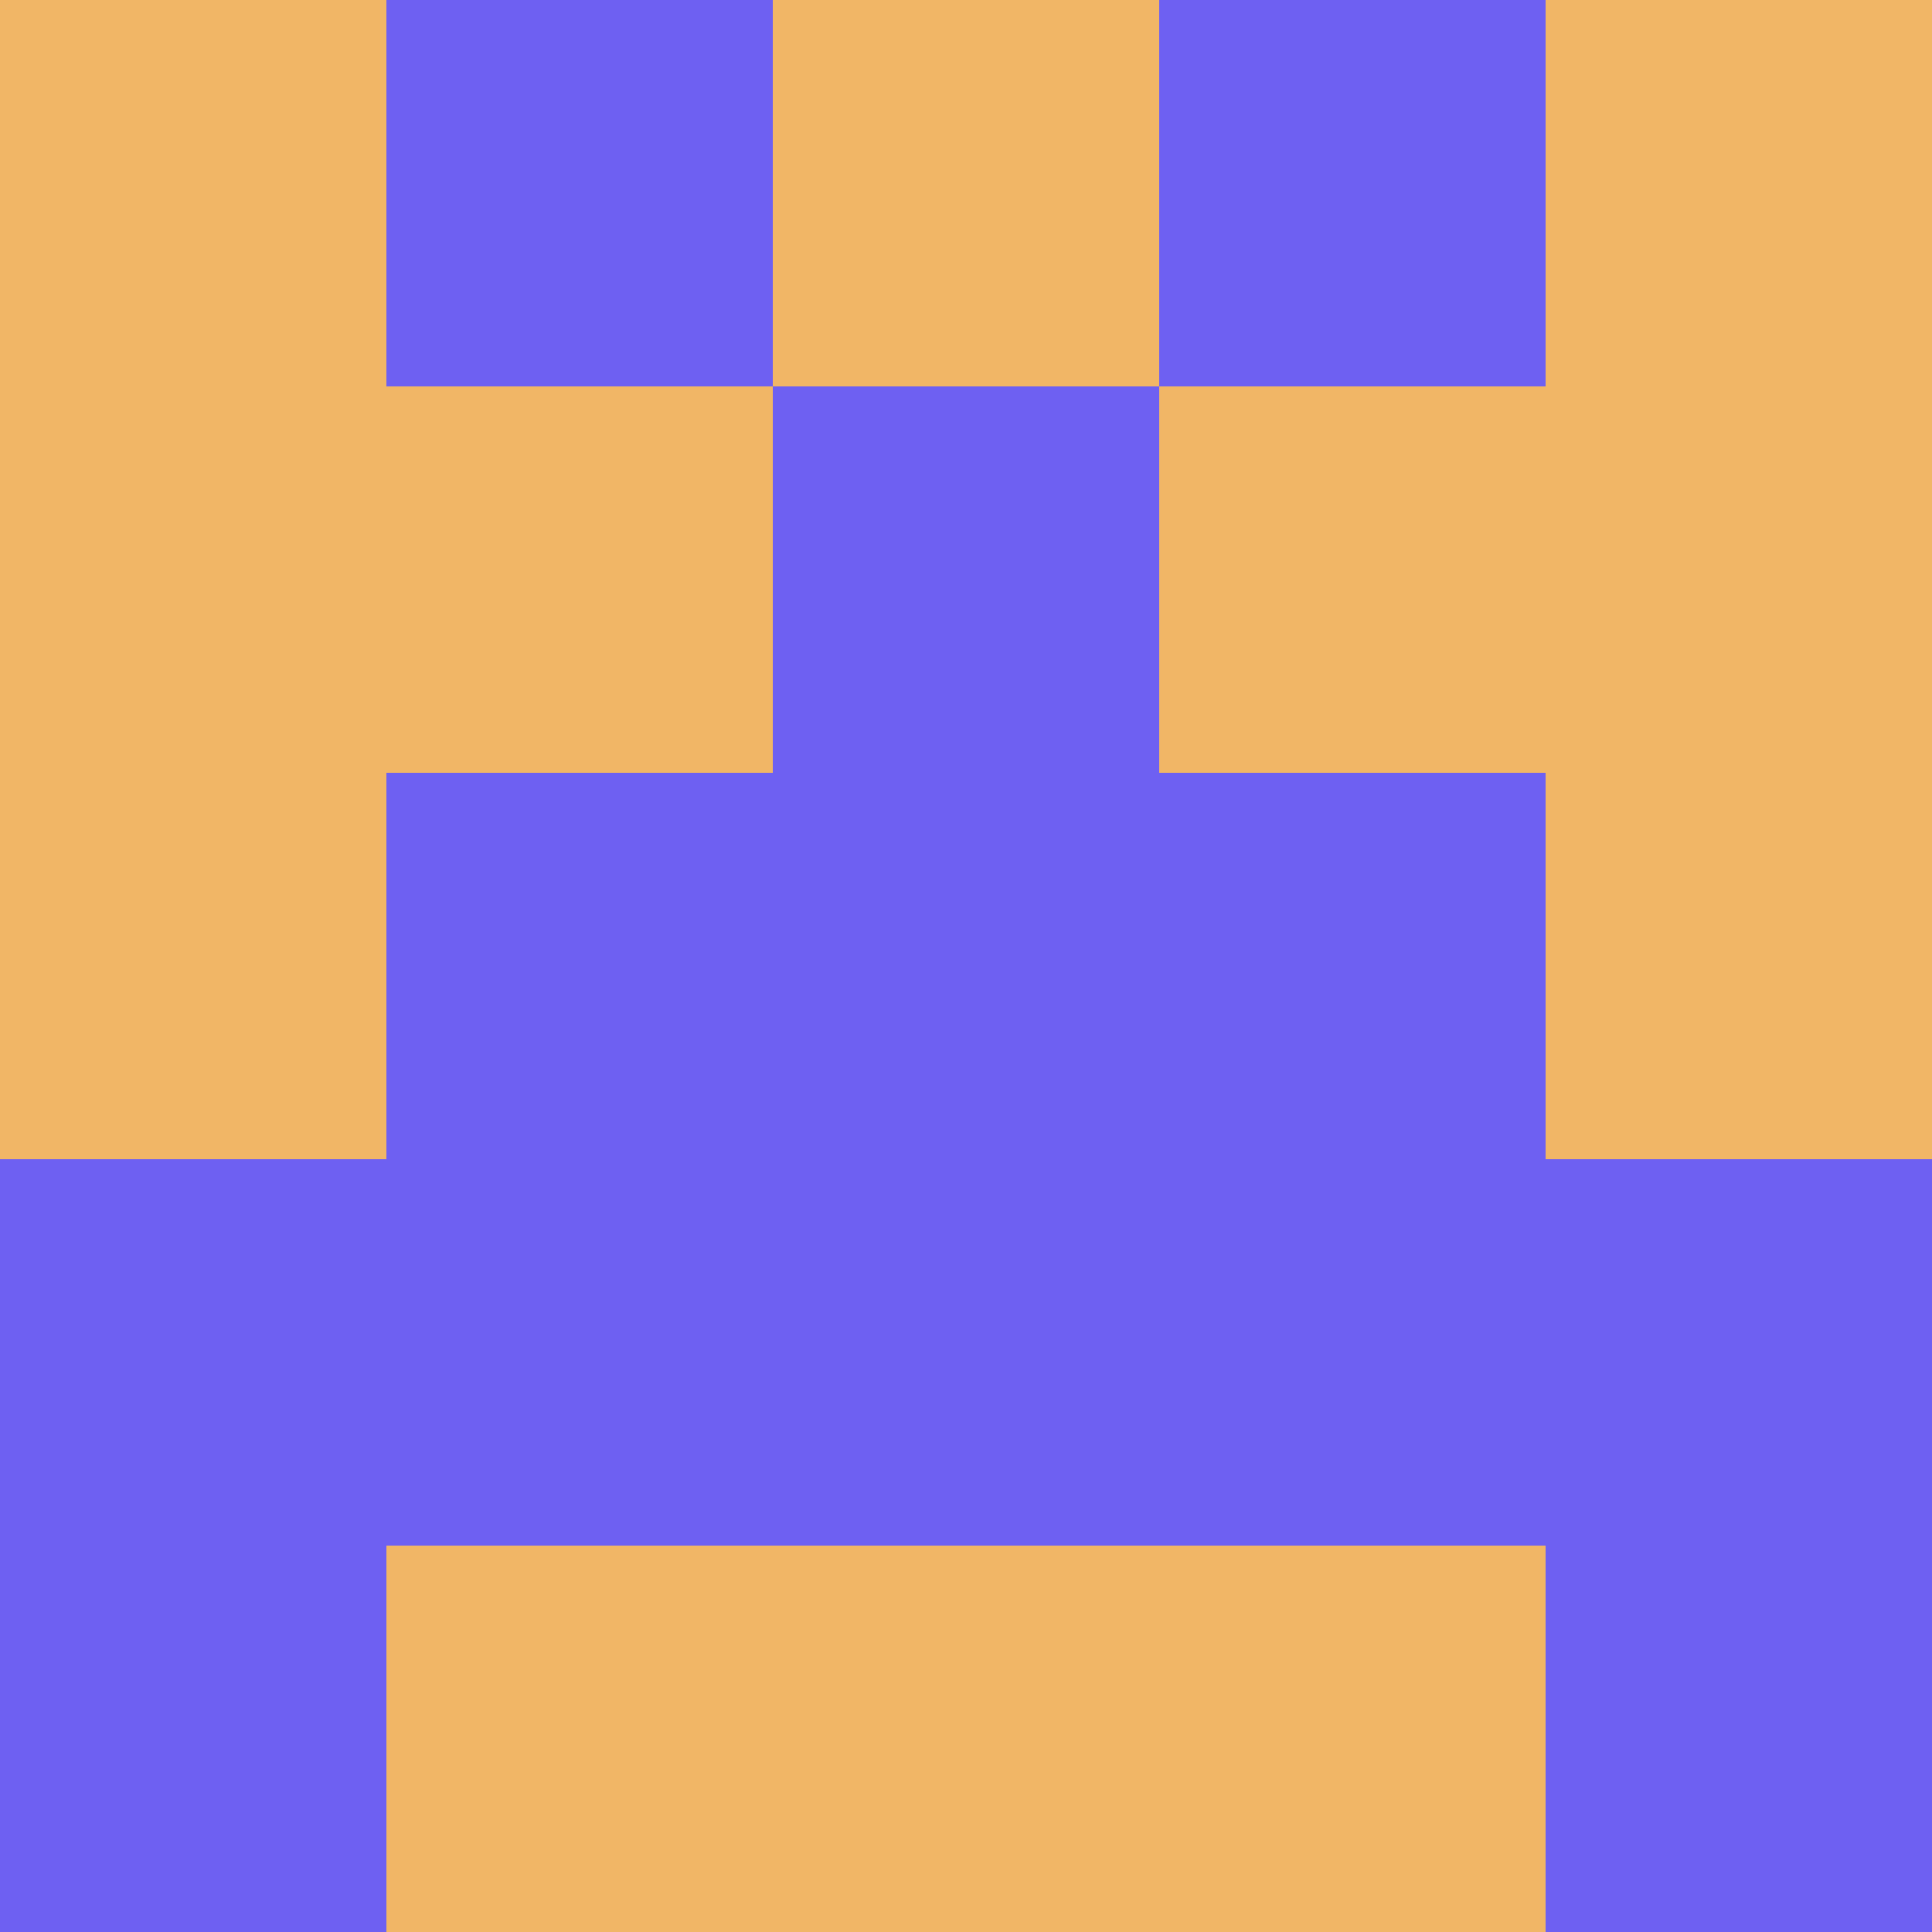 <?xml version="1.0" encoding="utf-8"?>
<!DOCTYPE svg PUBLIC "-//W3C//DTD SVG 20010904//EN"
        "http://www.w3.org/TR/2001/REC-SVG-20010904/DTD/svg10.dtd">
<svg viewBox="0 0 5 5" height="100" width="100" xml:lang="fr"
     xmlns="http://www.w3.org/2000/svg"
     xmlns:xlink="http://www.w3.org/1999/xlink">
            <rect x="0" y="0" height="1" width="1" fill="#F1B666"/>
        <rect x="4" y="0" height="1" width="1" fill="#F1B666"/>
        <rect x="1" y="0" height="1" width="1" fill="#6E60F2"/>
        <rect x="3" y="0" height="1" width="1" fill="#6E60F2"/>
        <rect x="2" y="0" height="1" width="1" fill="#F1B666"/>
                <rect x="0" y="1" height="1" width="1" fill="#F1B666"/>
        <rect x="4" y="1" height="1" width="1" fill="#F1B666"/>
        <rect x="1" y="1" height="1" width="1" fill="#F1B666"/>
        <rect x="3" y="1" height="1" width="1" fill="#F1B666"/>
        <rect x="2" y="1" height="1" width="1" fill="#6E60F2"/>
                <rect x="0" y="2" height="1" width="1" fill="#F1B666"/>
        <rect x="4" y="2" height="1" width="1" fill="#F1B666"/>
        <rect x="1" y="2" height="1" width="1" fill="#6E60F2"/>
        <rect x="3" y="2" height="1" width="1" fill="#6E60F2"/>
        <rect x="2" y="2" height="1" width="1" fill="#6E60F2"/>
                <rect x="0" y="3" height="1" width="1" fill="#6E60F2"/>
        <rect x="4" y="3" height="1" width="1" fill="#6E60F2"/>
        <rect x="1" y="3" height="1" width="1" fill="#6E60F2"/>
        <rect x="3" y="3" height="1" width="1" fill="#6E60F2"/>
        <rect x="2" y="3" height="1" width="1" fill="#6E60F2"/>
                <rect x="0" y="4" height="1" width="1" fill="#6E60F2"/>
        <rect x="4" y="4" height="1" width="1" fill="#6E60F2"/>
        <rect x="1" y="4" height="1" width="1" fill="#F1B666"/>
        <rect x="3" y="4" height="1" width="1" fill="#F1B666"/>
        <rect x="2" y="4" height="1" width="1" fill="#F1B666"/>
        </svg>